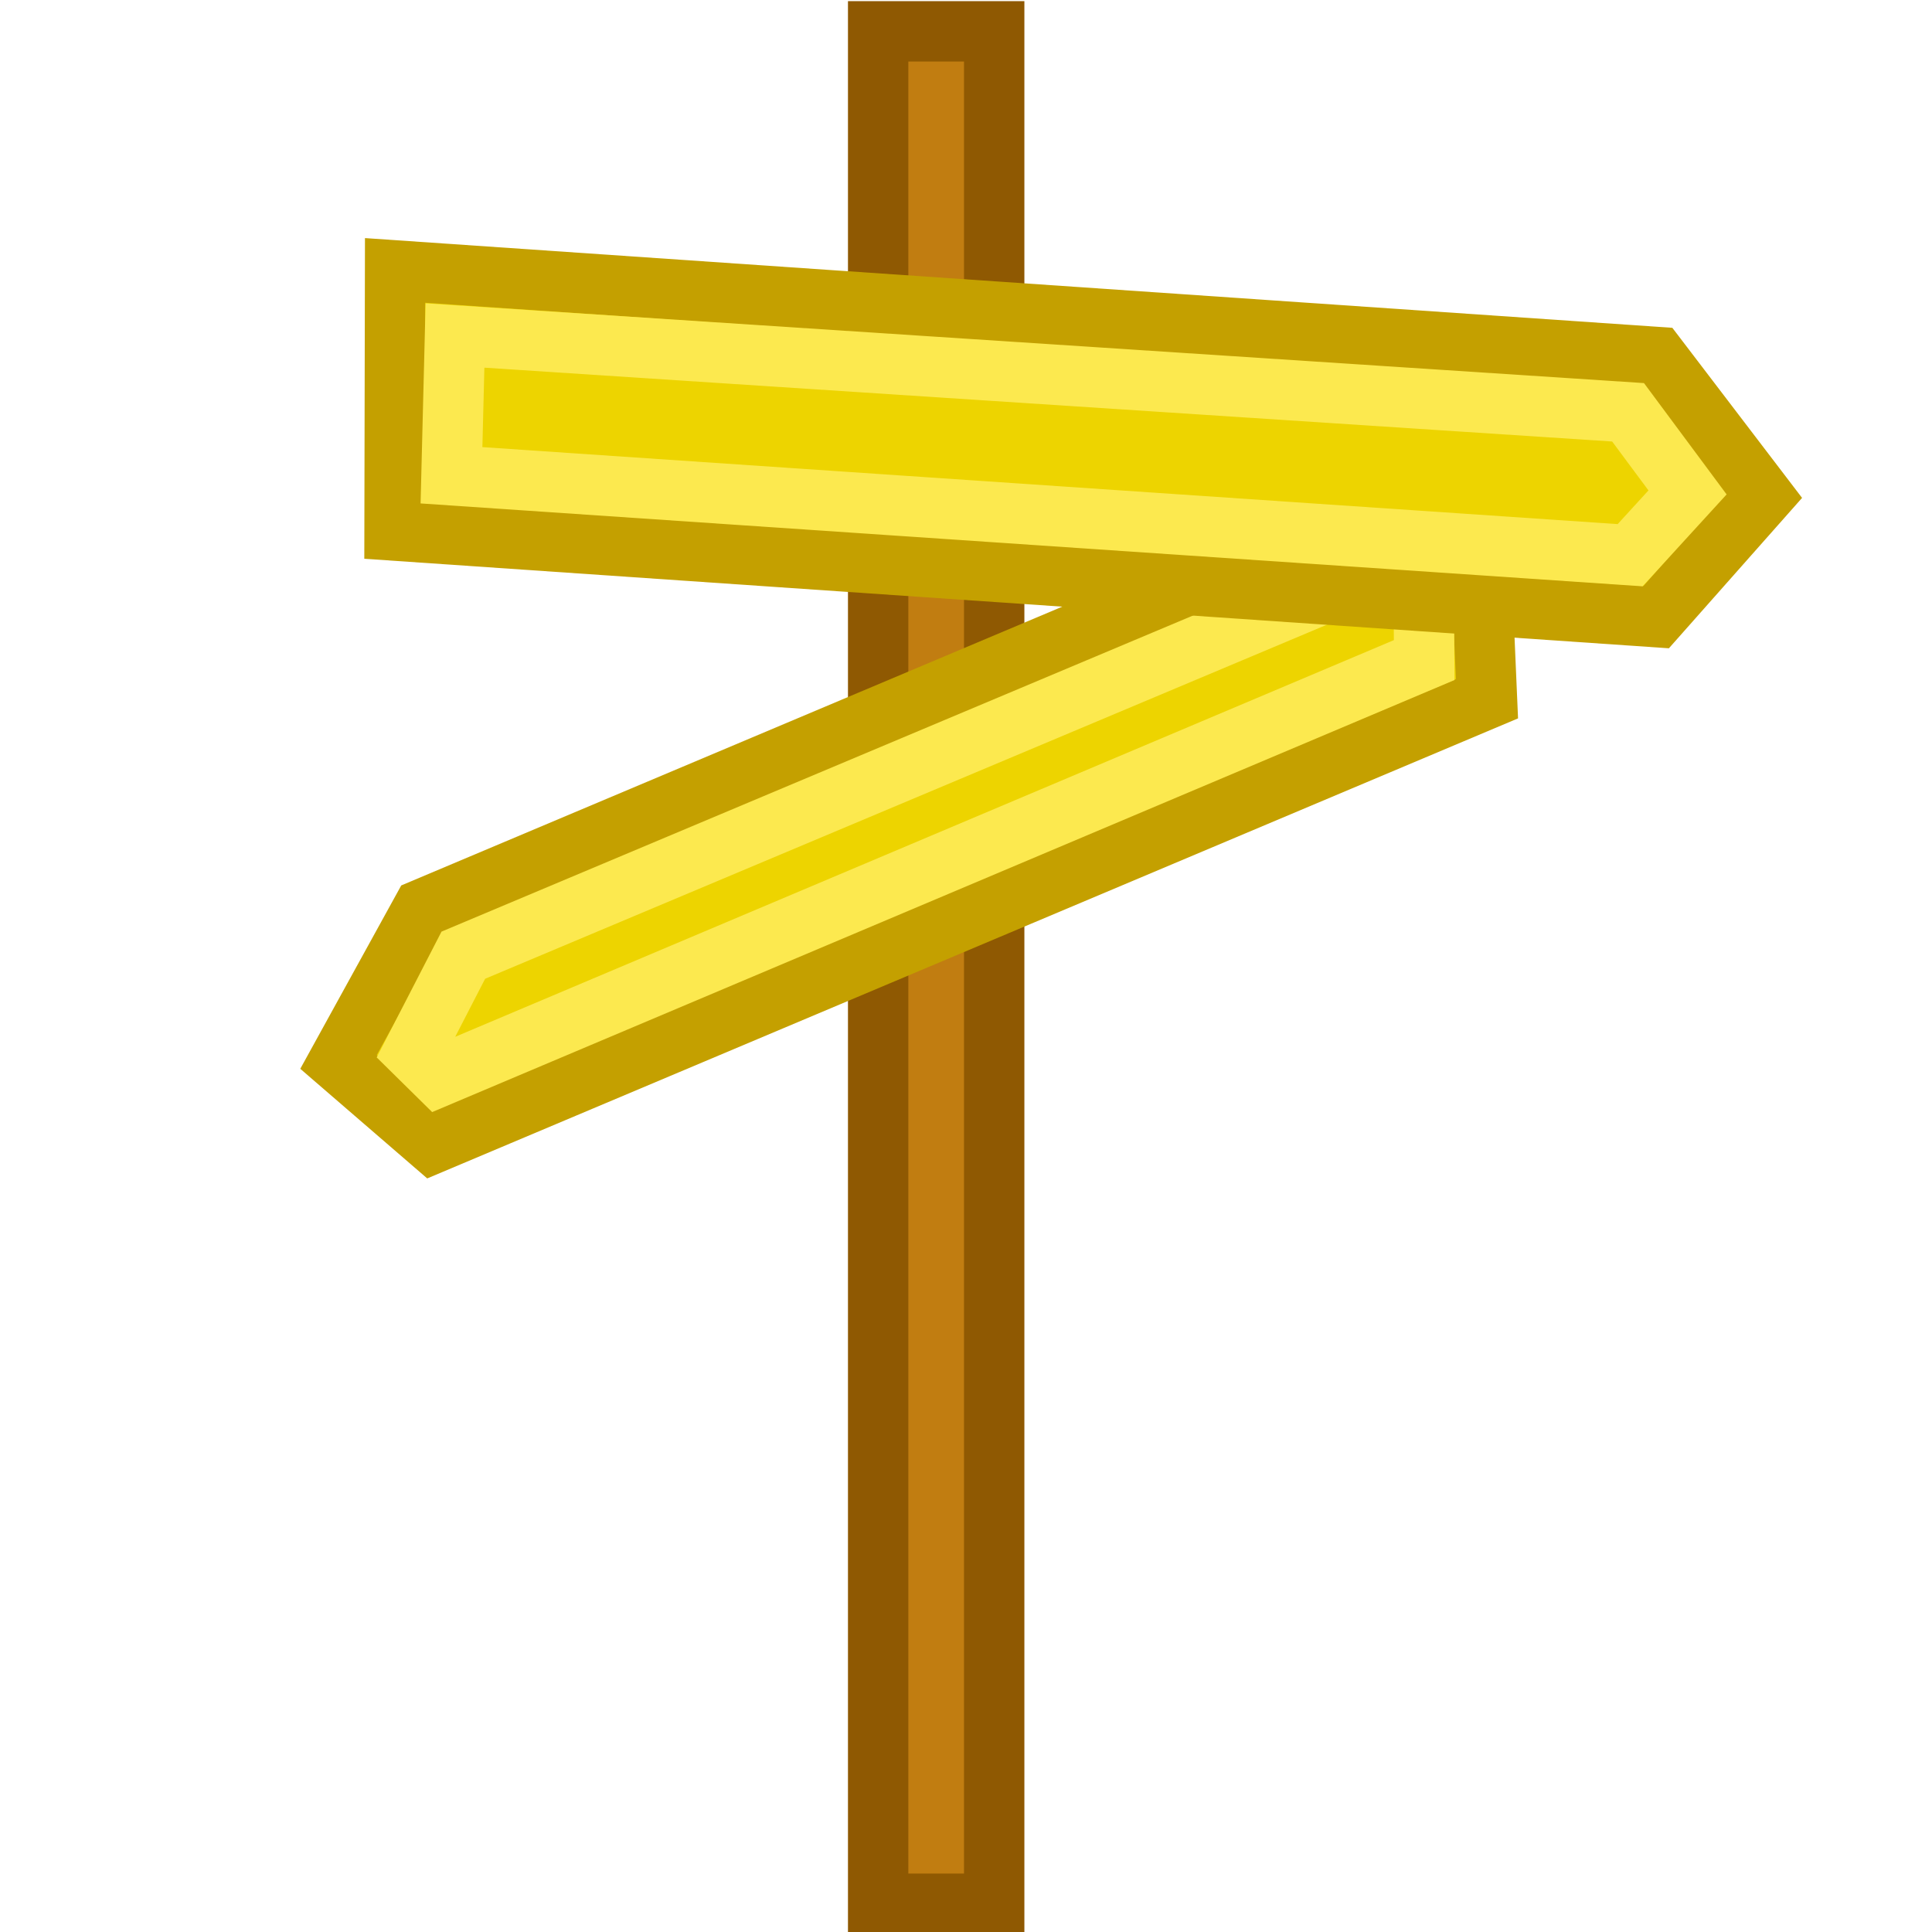 <?xml version="1.0" encoding="UTF-8" standalone="no"?>
<!-- Created with Inkscape (http://www.inkscape.org/) -->
<svg
   xmlns:dc="http://purl.org/dc/elements/1.1/"
   xmlns:cc="http://creativecommons.org/ns#"
   xmlns:rdf="http://www.w3.org/1999/02/22-rdf-syntax-ns#"
   xmlns:svg="http://www.w3.org/2000/svg"
   xmlns="http://www.w3.org/2000/svg"
   xmlns:xlink="http://www.w3.org/1999/xlink"
   xmlns:sodipodi="http://sodipodi.sourceforge.net/DTD/sodipodi-0.dtd"
   xmlns:inkscape="http://www.inkscape.org/namespaces/inkscape"
   width="32"
   height="32"
   id="svg2"
   sodipodi:version="0.32"
   inkscape:version="0.46"
   version="1.0"
   sodipodi:docname="app-preferences-view-medium.svg"
   inkscape:output_extension="org.inkscape.output.svg.inkscape"
   inkscape:export-filename="/Users/lse/Sites/BambusONE/System/Icons/tango/medium/apps/preferences-view.png"
   inkscape:export-xdpi="90"
   inkscape:export-ydpi="90">
  <defs
     id="defs4">
    <linearGradient
       inkscape:collect="always"
       id="linearGradient3275">
      <stop
         style="stop-color:#eeeeec;stop-opacity:1;"
         offset="0"
         id="stop3277" />
      <stop
         style="stop-color:#eeeeec;stop-opacity:0;"
         offset="1"
         id="stop3279" />
    </linearGradient>
    <linearGradient
       inkscape:collect="always"
       id="linearGradient3263">
      <stop
         style="stop-color:#eeeeec;stop-opacity:1;"
         offset="0"
         id="stop3265" />
      <stop
         style="stop-color:#eeeeec;stop-opacity:0;"
         offset="1"
         id="stop3267" />
    </linearGradient>
    <linearGradient
       inkscape:collect="always"
       id="linearGradient3212">
      <stop
         style="stop-color:#4e9a06;stop-opacity:1;"
         offset="0"
         id="stop3214" />
      <stop
         style="stop-color:#4e9a06;stop-opacity:0;"
         offset="1"
         id="stop3216" />
    </linearGradient>
    <linearGradient
       inkscape:collect="always"
       id="linearGradient3174">
      <stop
         style="stop-color:#ffffff;stop-opacity:1"
         offset="0"
         id="stop3176" />
      <stop
         style="stop-color:#ffffff;stop-opacity:0.555"
         offset="1"
         id="stop3178" />
    </linearGradient>
    <linearGradient
       inkscape:collect="always"
       id="linearGradient3161">
      <stop
         style="stop-color:#ffffff;stop-opacity:1;"
         offset="0"
         id="stop3163" />
      <stop
         style="stop-color:#ffffff;stop-opacity:0.506"
         offset="1"
         id="stop3165" />
    </linearGradient>
    <inkscape:perspective
       sodipodi:type="inkscape:persp3d"
       inkscape:vp_x="0 : 526.18109 : 1"
       inkscape:vp_y="0 : 1000 : 0"
       inkscape:vp_z="744.09448 : 526.18109 : 1"
       inkscape:persp3d-origin="372.04724 : 350.78739 : 1"
       id="perspective10" />
    <radialGradient
       inkscape:collect="always"
       xlink:href="#linearGradient3212"
       id="radialGradient3218"
       cx="23.532"
       cy="21.753"
       fx="23.532"
       fy="21.753"
       r="14.162"
       gradientTransform="matrix(0.66,2.3496679e-8,-2.1411941e-8,0.6,0.144,1.693)"
       gradientUnits="userSpaceOnUse" />
    <linearGradient
       inkscape:collect="always"
       xlink:href="#linearGradient3174"
       id="linearGradient3249"
       gradientUnits="userSpaceOnUse"
       x1="1.469"
       y1="-0.12"
       x2="9.697"
       y2="48"
       gradientTransform="matrix(0.66,0,0,0.659,0.179,0.774)" />
    <linearGradient
       inkscape:collect="always"
       xlink:href="#linearGradient3161"
       id="linearGradient3252"
       gradientUnits="userSpaceOnUse"
       x1="1.42"
       y1="9.058"
       x2="5.934"
       y2="47.957"
       gradientTransform="matrix(0.645,0,0,0.646,0.565,1.032)" />
    <linearGradient
       inkscape:collect="always"
       xlink:href="#linearGradient3263"
       id="linearGradient3269"
       x1="15.561"
       y1="-0.257"
       x2="26.569"
       y2="26.338"
       gradientUnits="userSpaceOnUse"
       gradientTransform="matrix(0.66,0,0,0.668,0.179,0.553)" />
    <radialGradient
       inkscape:collect="always"
       xlink:href="#linearGradient3212"
       id="radialGradient3273"
       gradientUnits="userSpaceOnUse"
       gradientTransform="matrix(0.66,2.349668e-8,-2.1411942e-8,0.6,0.144,1.693)"
       cx="23.532"
       cy="21.753"
       fx="23.532"
       fy="21.753"
       r="14.162" />
    <linearGradient
       inkscape:collect="always"
       xlink:href="#linearGradient3275"
       id="linearGradient3281"
       x1="14.49"
       y1="22.667"
       x2="36.108"
       y2="35.342"
       gradientUnits="userSpaceOnUse"
       gradientTransform="matrix(0.66,0,0,0.659,0.144,0.618)" />
    <filter
       inkscape:collect="always"
       id="filter11910"
       x="-0.122"
       width="1.243"
       y="-0.203"
       height="1.407">
      <feGaussianBlur
         inkscape:collect="always"
         stdDeviation="0.965"
         id="feGaussianBlur11912" />
    </filter>
  </defs>
  <sodipodi:namedview
     id="base"
     pagecolor="#ffffff"
     bordercolor="#666666"
     borderopacity="1.0"
     inkscape:pageopacity="0.0"
     inkscape:pageshadow="2"
     inkscape:zoom="19.25"
     inkscape:cx="11.545983"
     inkscape:cy="14.989027"
     inkscape:document-units="px"
     inkscape:current-layer="layer1"
     showgrid="true"
     inkscape:window-width="1280"
     inkscape:window-height="955"
     inkscape:window-x="164"
     inkscape:window-y="48">
    <inkscape:grid
       type="xygrid"
       id="grid2383"
       visible="true"
       enabled="true" />
  </sodipodi:namedview>
  <g
     inkscape:label="Ebene 1"
     inkscape:groupmode="layer"
     id="layer1">
    <rect
       style="opacity:1;fill:#c17d11;fill-opacity:1;stroke:#8f5902;stroke-width:1;stroke-linejoin:miter;stroke-miterlimit:4;stroke-dasharray:none;stroke-dashoffset:0;stroke-opacity:1"
       id="rect5077"
       width="1.922"
       height="31.013"
       x="14.545"
       y="0.519" />
    <path
       style="fill:#edd400;fill-opacity:1;stroke:#c4a000;stroke-width:1;stroke-linejoin:miter;stroke-miterlimit:4;stroke-dashoffset:0;stroke-opacity:1"
       d="M 24.629,11.573 L 7.168,18.937 L 5.607,17.589 L 7,15.059 L 24.461,7.695 L 24.629,11.573 z"
       id="path5082"
       sodipodi:nodetypes="cccccc" />
    <path
       style="fill:#edd400;fill-opacity:1;stroke:#fce94f;stroke-width:1;stroke-linejoin:miter;stroke-miterlimit:4;stroke-dashoffset:0;stroke-opacity:1"
       d="M 23.589,10.933 L 7.271,17.829 L 6.852,17.416 L 7.674,15.821 L 23.577,9.132 L 23.589,10.933 z"
       id="path5086"
       sodipodi:nodetypes="cccccc" />
    <path
       style="fill:#edd400;fill-opacity:1;stroke:#c4a000;stroke-width:1;stroke-linejoin:miter;stroke-miterlimit:4;stroke-dashoffset:0;stroke-opacity:1"
       d="M 6.544,4.479 L 27.439,5.913 L 29.201,8.223 L 27.431,10.222 L 6.535,8.788 L 6.544,4.479 z"
       id="rect5079"
       sodipodi:nodetypes="cccccc" />
    <path
       style="fill:#edd400;fill-opacity:1;stroke:#fce94f;stroke-width:1;stroke-linejoin:miter;stroke-miterlimit:4;stroke-dashoffset:0;stroke-opacity:1"
       d="M 7.536,5.557 L 26.966,6.829 L 27.951,8.156 L 27,9.196 L 7.478,7.872 L 7.536,5.557 z"
       id="path5084"
       sodipodi:nodetypes="cccccc" />
  </g>
</svg>
